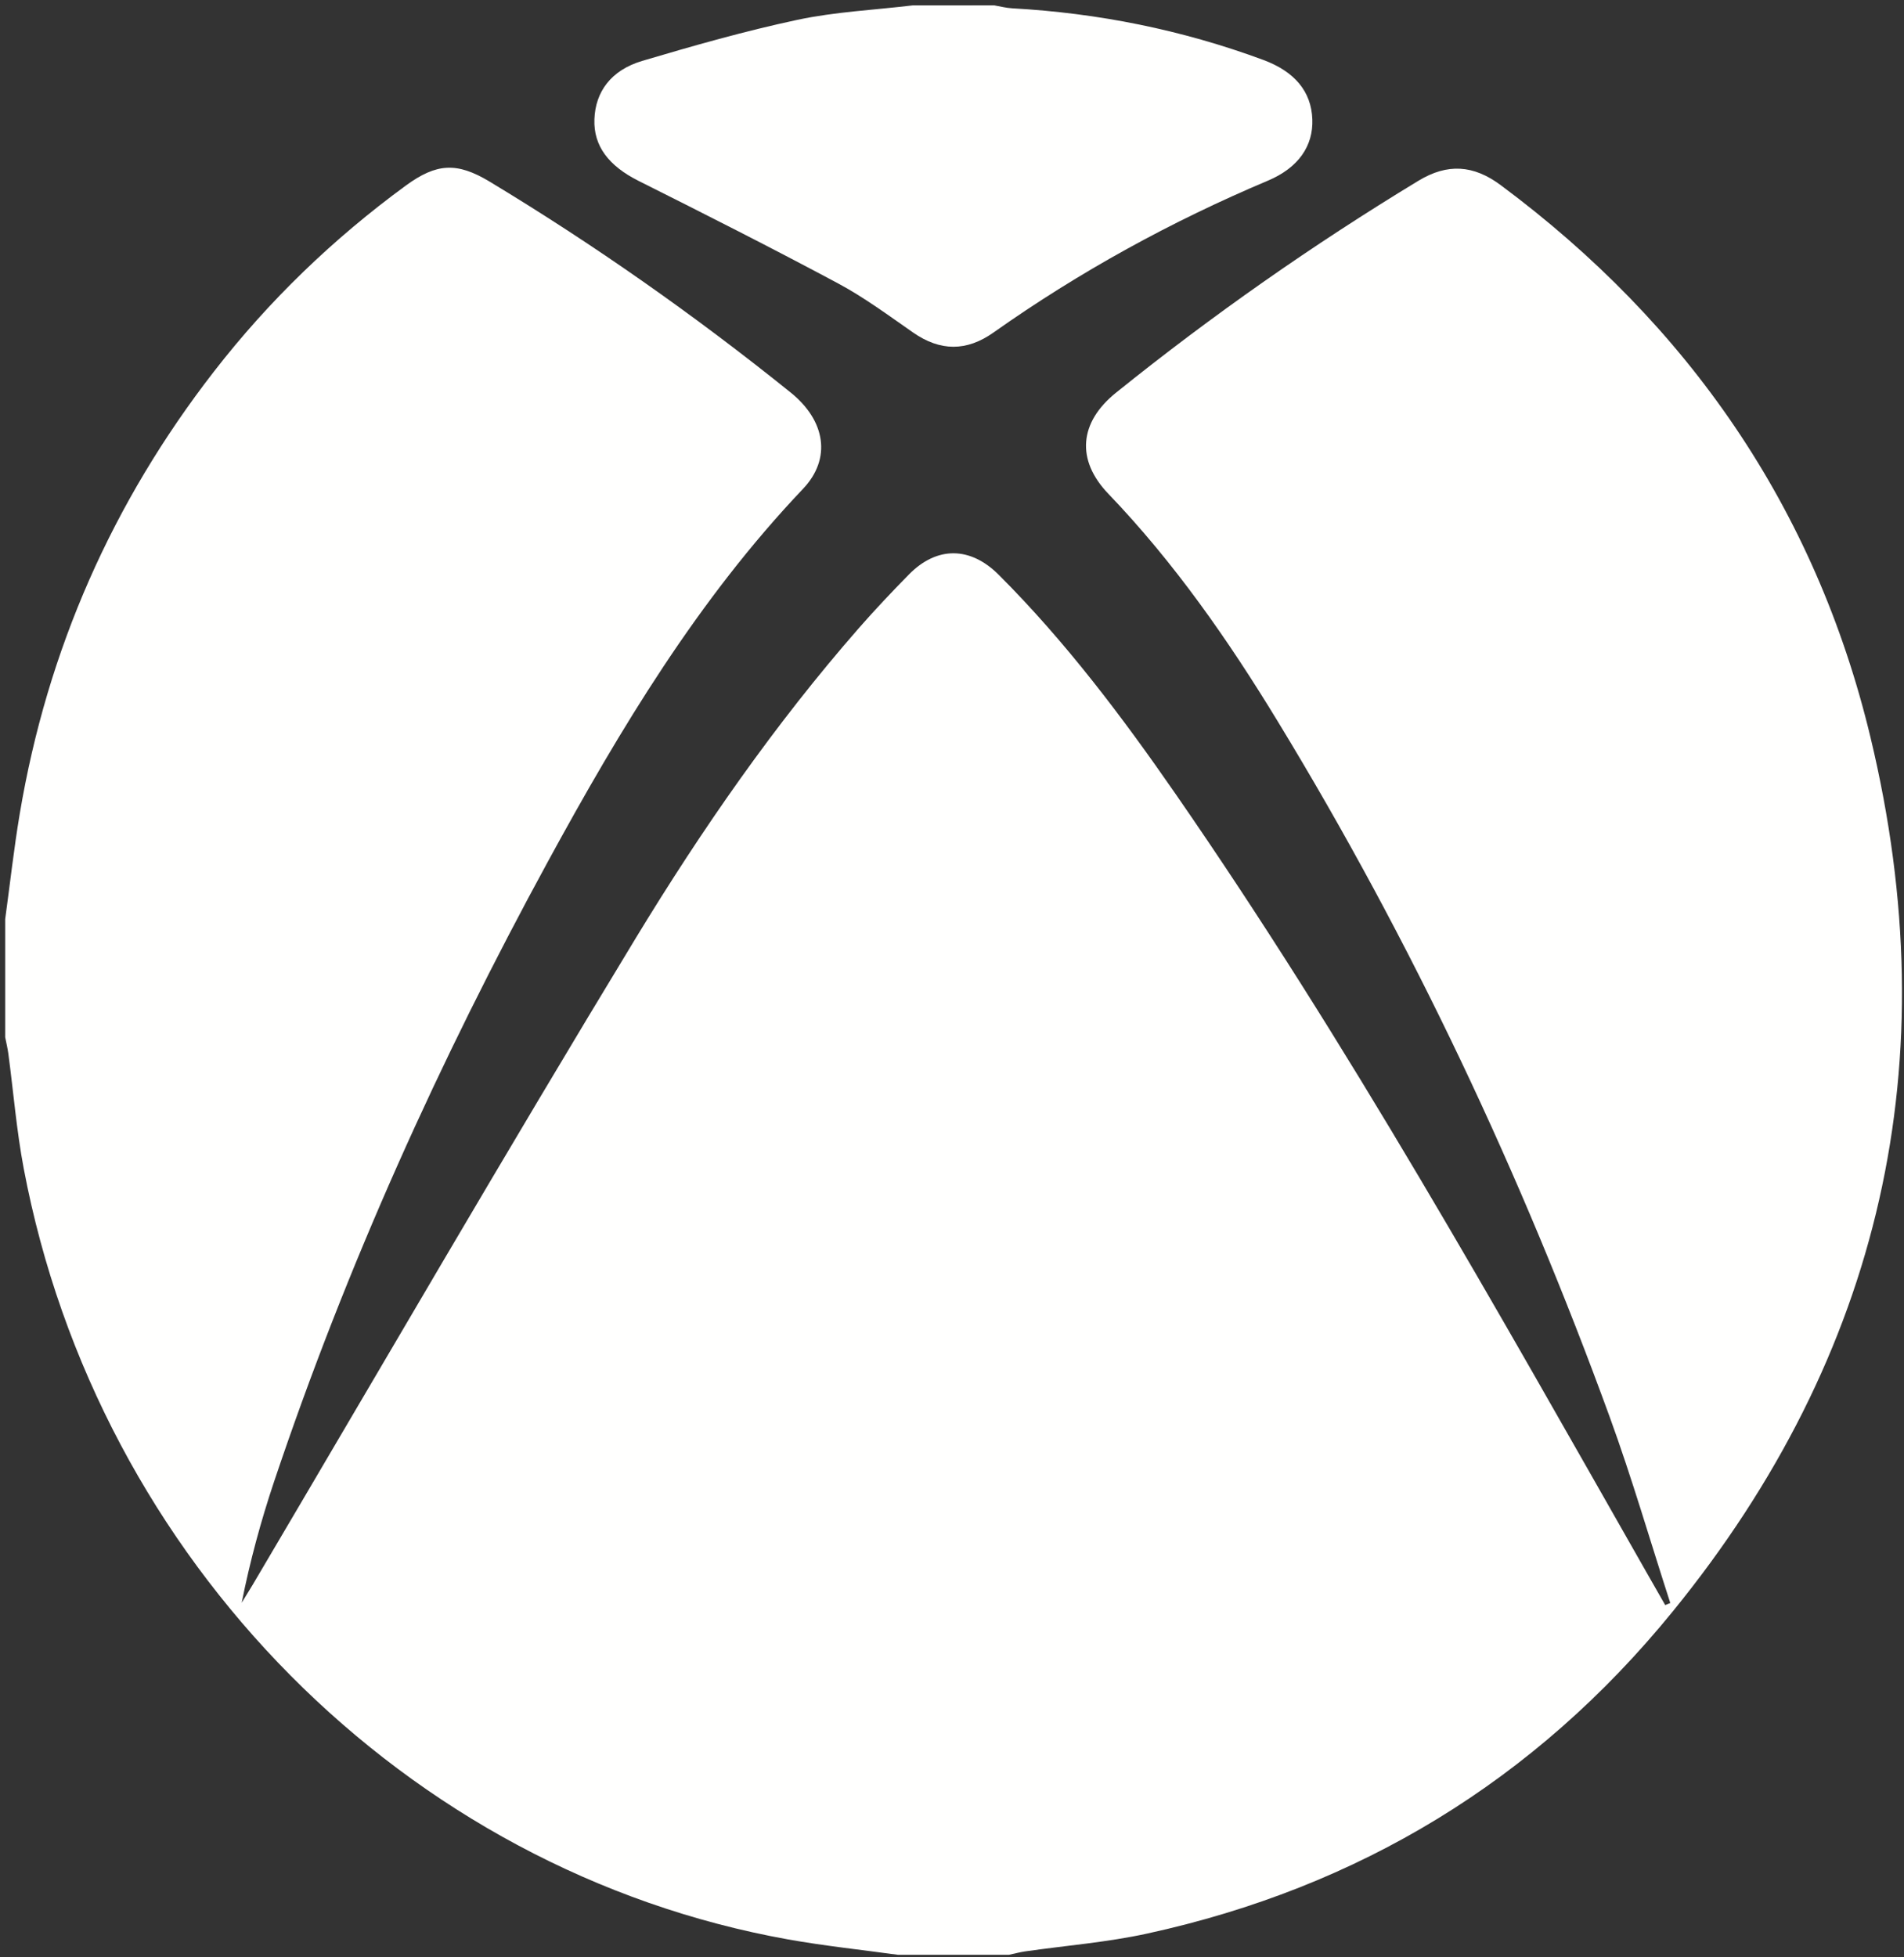 <svg width="36" height="37" viewBox="0 0 36 37" fill="none" xmlns="http://www.w3.org/2000/svg">
<rect x="0" y="0" width="36" height="37" fill="#333333" stroke="none"/>
<path d="M0.098 17.375C0.098 18.119 0.098 18.863 0.098 19.607C0.118 19.711 0.144 19.814 0.158 19.919C0.254 20.641 0.313 21.372 0.448 22.086C1.85 29.5 7.672 35.368 14.905 36.662C15.591 36.784 16.286 36.857 16.976 36.952C17.676 36.952 18.377 36.952 19.077 36.952C19.178 36.931 19.278 36.903 19.381 36.888C20.154 36.777 20.937 36.716 21.698 36.549C25.678 35.68 29.018 33.669 31.63 30.459C35.577 25.61 36.838 20.067 35.367 13.941C34.323 9.588 31.912 6.129 28.375 3.5C27.859 3.116 27.367 3.085 26.819 3.417C24.827 4.625 22.919 5.959 21.099 7.425C20.406 7.983 20.341 8.693 20.955 9.333C22.2 10.631 23.225 12.101 24.16 13.638C26.692 17.795 28.76 22.189 30.433 26.778C30.856 27.938 31.2 29.127 31.581 30.302C31.549 30.314 31.517 30.328 31.485 30.341C31.362 30.125 31.238 29.91 31.115 29.694C28.282 24.718 25.488 19.718 22.232 15.015C21.216 13.547 20.145 12.126 18.884 10.866C18.346 10.328 17.715 10.321 17.185 10.86C16.862 11.189 16.544 11.525 16.24 11.872C14.651 13.688 13.273 15.673 12.019 17.736C9.562 21.782 7.187 25.879 4.779 29.955C4.71 30.07 4.64 30.183 4.57 30.297C4.726 29.512 4.933 28.752 5.182 28.008C6.55 23.931 8.315 20.037 10.363 16.28C11.733 13.767 13.205 11.322 15.182 9.242C15.726 8.67 15.61 7.95 14.946 7.417C13.134 5.96 11.239 4.628 9.254 3.431C8.64 3.062 8.254 3.083 7.673 3.508C6.305 4.509 5.089 5.677 4.043 7.026C2.13 9.492 0.895 12.274 0.373 15.385C0.262 16.047 0.189 16.712 0.098 17.375Z" fill="#FFFFFE"/>
<path d="M17.256 0.102C16.529 0.189 15.791 0.223 15.077 0.375C14.088 0.586 13.111 0.864 12.14 1.152C11.552 1.328 11.257 1.736 11.239 2.254C11.22 2.761 11.511 3.137 12.073 3.419C13.338 4.053 14.601 4.691 15.849 5.359C16.343 5.624 16.8 5.963 17.263 6.285C17.777 6.643 18.275 6.647 18.787 6.284C20.415 5.134 22.148 4.185 23.975 3.414C24.551 3.171 24.832 2.758 24.813 2.255C24.793 1.729 24.48 1.352 23.881 1.131C22.347 0.564 20.765 0.247 19.138 0.157C19.024 0.151 18.911 0.121 18.797 0.101C18.283 0.102 17.77 0.102 17.256 0.102Z" fill="#FFFFFE"/>
</svg>
